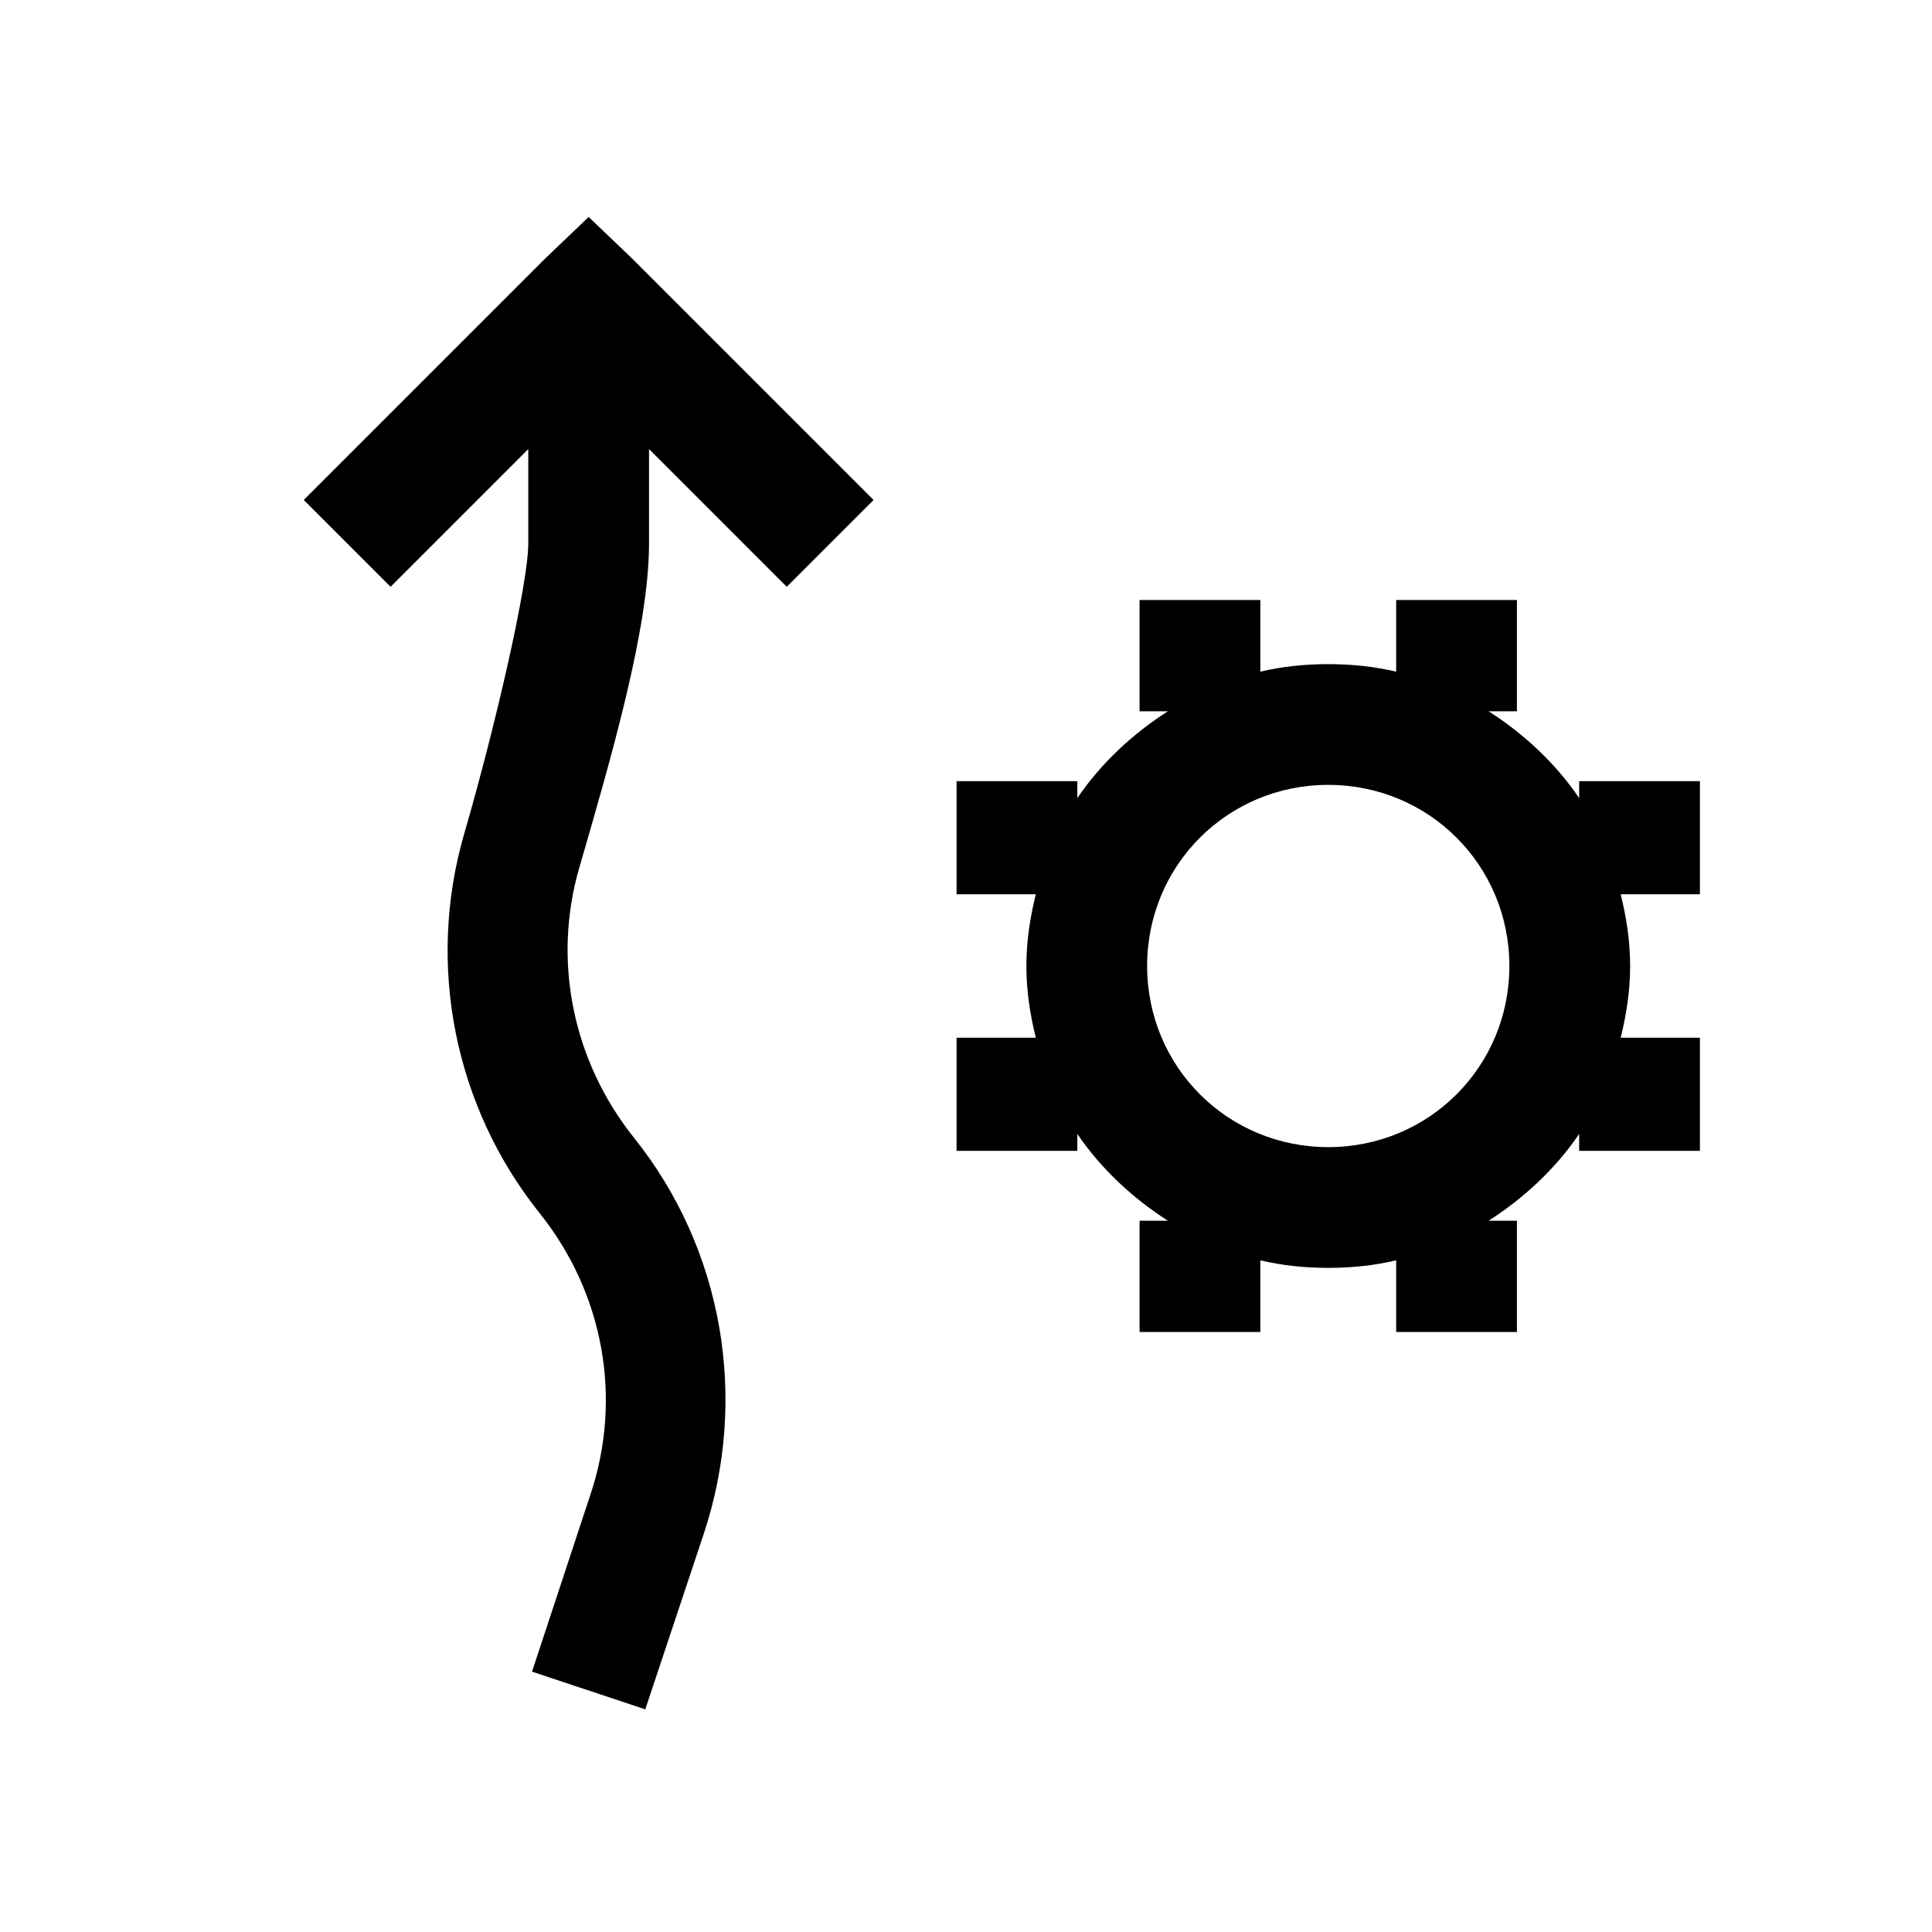 <?xml version="1.0" encoding="UTF-8"?>
<svg xmlns="http://www.w3.org/2000/svg" xmlns:xlink="http://www.w3.org/1999/xlink" viewBox="0 0 32 32" version="1.1">
<g>
<path d="M 9.75 3.594 L 9.031 4.281 L 5.031 8.281 L 6.469 9.719 L 8.75 7.438 L 8.75 9 C 8.75 9.66 8.215 11.996 7.688 13.812 C 7.059 15.984 7.527 18.328 8.938 20.094 C 9.992 21.41 10.316 23.148 9.781 24.75 L 8.812 27.688 L 10.688 28.312 L 11.656 25.406 C 12.402 23.164 11.977 20.688 10.5 18.844 C 9.492 17.582 9.145 15.922 9.594 14.375 C 10.133 12.516 10.75 10.398 10.75 9 L 10.75 7.438 L 13.031 9.719 L 14.469 8.281 L 10.469 4.281 Z M 18.875 9.938 L 18.875 11.781 L 19.344 11.781 C 18.762 12.152 18.23 12.648 17.844 13.219 L 17.844 12.938 L 15.844 12.938 L 15.844 14.812 L 17.156 14.812 C 17.062 15.195 17 15.586 17 16 C 17 16.414 17.062 16.805 17.156 17.188 L 15.844 17.188 L 15.844 19.062 L 17.844 19.062 L 17.844 18.781 C 18.23 19.352 18.762 19.848 19.344 20.219 L 18.875 20.219 L 18.875 22.062 L 20.875 22.062 L 20.875 20.875 C 21.238 20.961 21.613 21 22 21 C 22.387 21 22.762 20.961 23.125 20.875 L 23.125 22.062 L 25.125 22.062 L 25.125 20.219 L 24.656 20.219 C 25.238 19.848 25.77 19.352 26.156 18.781 L 26.156 19.062 L 28.156 19.062 L 28.156 17.188 L 26.844 17.188 C 26.938 16.805 27 16.414 27 16 C 27 15.586 26.938 15.195 26.844 14.812 L 28.156 14.812 L 28.156 12.938 L 26.156 12.938 L 26.156 13.219 C 25.77 12.648 25.238 12.152 24.656 11.781 L 25.125 11.781 L 25.125 9.938 L 23.125 9.938 L 23.125 11.125 C 22.762 11.039 22.387 11 22 11 C 21.613 11 21.238 11.039 20.875 11.125 L 20.875 9.938 Z M 22 13 C 23.668 13 25 14.332 25 16 C 25 17.668 23.668 19 22 19 C 20.332 19 19 17.668 19 16 C 19 14.332 20.332 13 22 13 Z "></path>
</g>
</svg>
